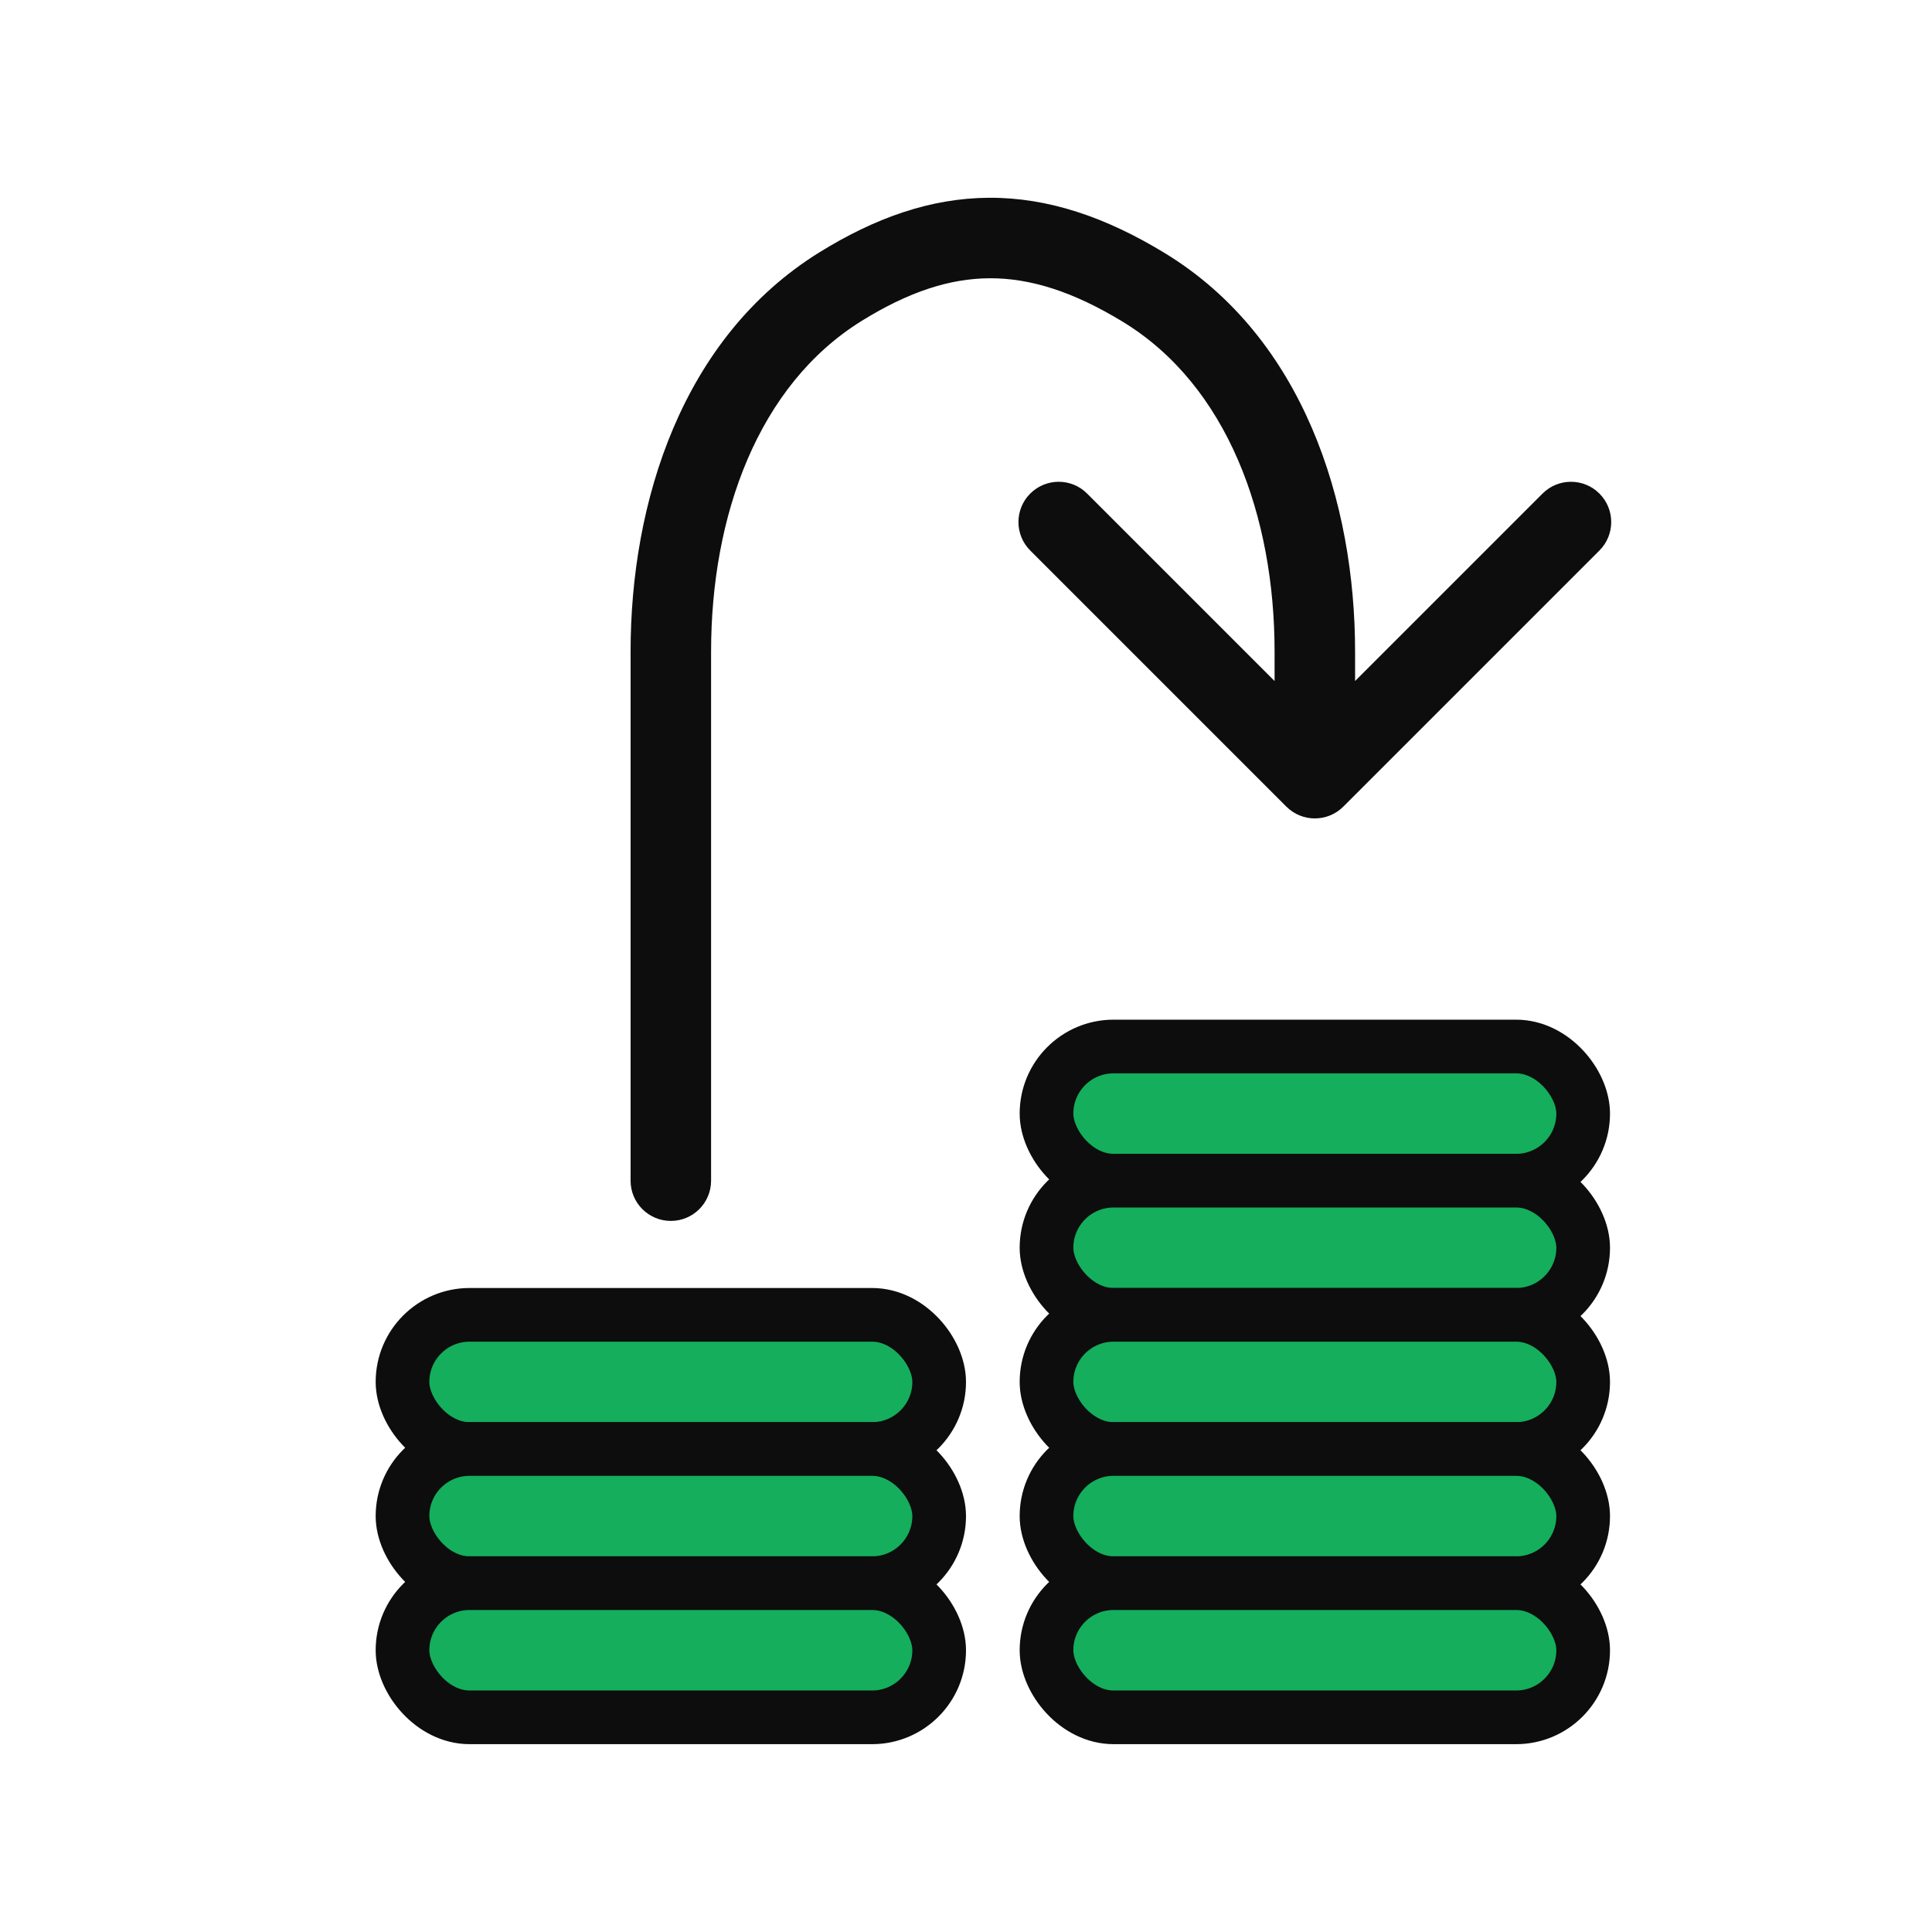<svg width="36" height="36" viewBox="0 0 36 36" fill="none" xmlns="http://www.w3.org/2000/svg">
<path d="M7.875 30.938C8.186 30.938 8.438 30.686 8.438 30.375C8.438 30.064 8.186 29.812 7.875 29.812C7.564 29.812 7.312 30.064 7.312 30.375C7.312 30.686 7.564 30.938 7.875 30.938Z" fill="#0D0D0D"/>
<rect x="19.5" y="19.5" width="10" height="2.5" rx="1.25" fill="#14AE5C" stroke="#0D0D0D"/>
<rect x="19.5" y="22" width="10" height="2.5" rx="1.25" fill="#14AE5C" stroke="#0D0D0D"/>
<rect x="7.5" y="24.5" width="10" height="2.5" rx="1.25" fill="#14AE5C" stroke="#0D0D0D"/>
<rect x="7.5" y="27" width="10" height="2.5" rx="1.25" fill="#14AE5C" stroke="#0D0D0D"/>
<rect x="7.5" y="29.5" width="10" height="2.5" rx="1.25" fill="#14AE5C" stroke="#0D0D0D"/>
<rect x="19.5" y="24.5" width="10" height="2.5" rx="1.25" fill="#14AE5C" stroke="#0D0D0D"/>
<rect x="19.5" y="27" width="10" height="2.5" rx="1.25" fill="#14AE5C" stroke="#0D0D0D"/>
<rect x="19.5" y="29.5" width="10" height="2.5" rx="1.25" fill="#14AE5C" stroke="#0D0D0D"/>
<path d="M11.75 22C11.75 22.415 12.086 22.75 12.5 22.75C12.914 22.75 13.25 22.415 13.25 22H11.75ZM23.97 15.031C24.263 15.323 24.737 15.323 25.03 15.031L29.803 10.258C30.096 9.965 30.096 9.49 29.803 9.197C29.51 8.904 29.035 8.904 28.743 9.197L24.5 13.44L20.257 9.197C19.965 8.904 19.49 8.904 19.197 9.197C18.904 9.49 18.904 9.965 19.197 10.258L23.97 15.031ZM13.25 22V12.142H11.75V22H13.25ZM16.06 5.977C16.932 5.437 17.696 5.189 18.438 5.185C19.179 5.181 19.98 5.421 20.927 5.999L21.709 4.719C20.597 4.04 19.524 3.68 18.43 3.685C17.336 3.691 16.302 4.062 15.27 4.701L16.06 5.977ZM23.75 12.142V14.5H25.25V12.142H23.75ZM20.927 5.999C22.874 7.189 23.75 9.62 23.75 12.142H25.25C25.25 9.36 24.288 6.294 21.709 4.719L20.927 5.999ZM13.25 12.142C13.25 9.619 14.118 7.179 16.06 5.977L15.27 4.701C12.702 6.292 11.75 9.362 11.75 12.142H13.25Z" fill="#0D0D0D"/>
</svg>
